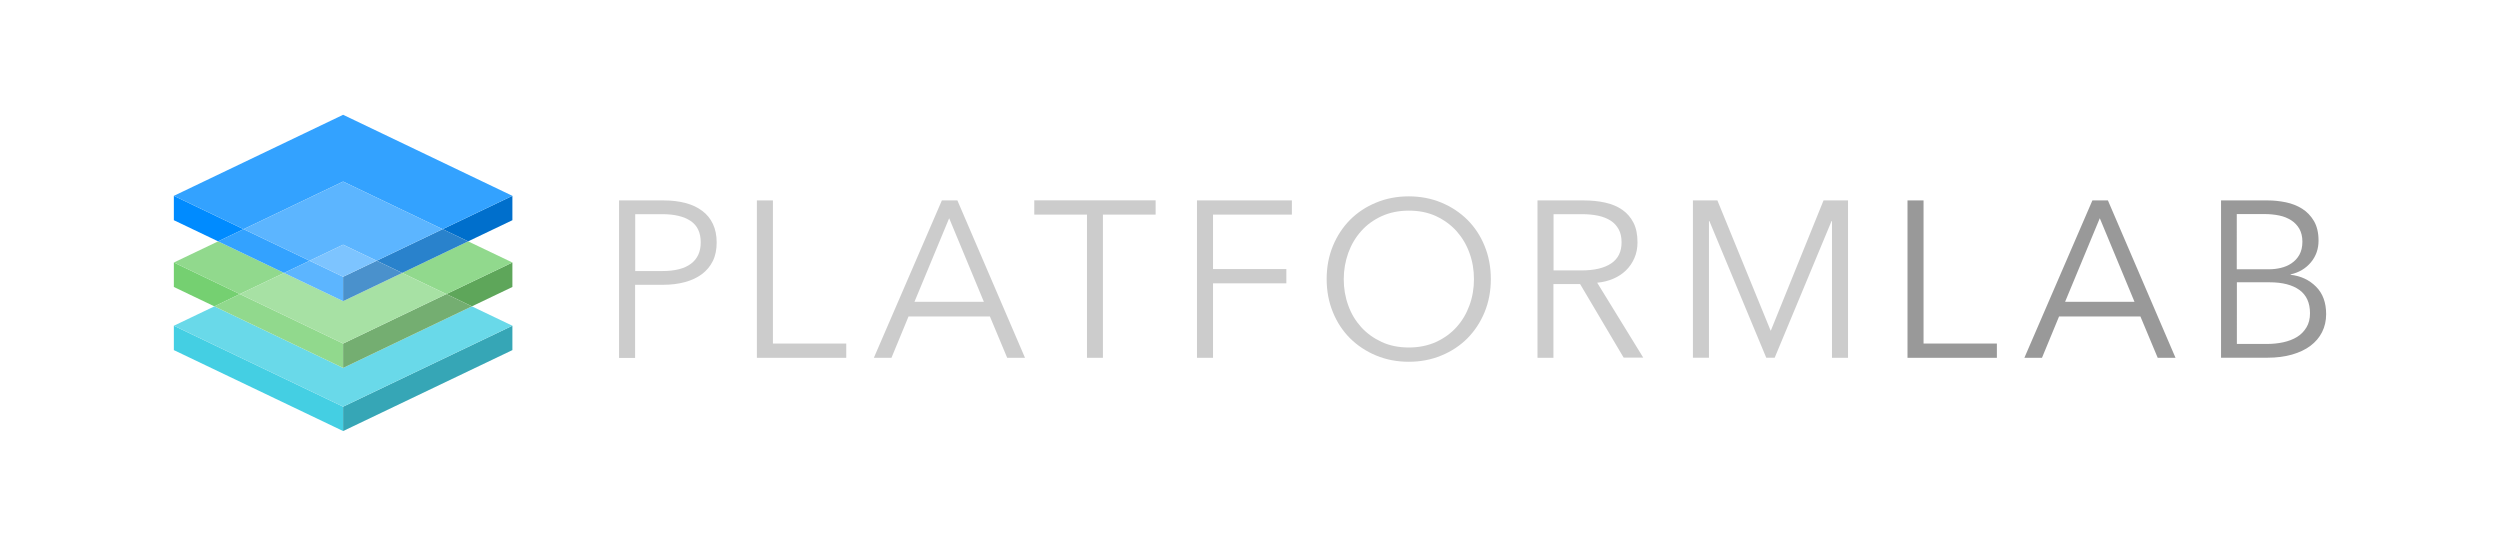<?xml version="1.0" encoding="utf-8"?>
<!-- Generator: Adobe Illustrator 19.2.0, SVG Export Plug-In . SVG Version: 6.00 Build 0)  -->
<svg version="1.1" id="Layer_1" xmlns="http://www.w3.org/2000/svg" xmlns:xlink="http://www.w3.org/1999/xlink" x="0px" y="0px"
	 viewBox="0 0 2400 524.6" style="enable-background:new 0 0 2400 524.6;" xml:space="preserve">
<style type="text/css">
	.st0{fill:#CCCCCC;}
	.st1{fill:#999999;}
	.st2{fill:#44CFE3;}
	.st3{fill:#75D071;}
	.st4{fill:#008BFF;}
	.st5{fill:#36A6B6;}
	.st6{fill:#69D9E9;}
	.st7{fill:#91D98D;}
	.st8{fill:#5EA65A;}
	.st9{fill:#74AE71;}
	.st10{fill:#33A2FF;}
	.st11{fill:#A7E1A4;}
	.st12{fill:#5CB5FF;}
	.st13{fill:#006FCC;}
	.st14{fill:#2982CC;}
	.st15{fill:#4A91CC;}
	.st16{fill:#7DC4FF;}
</style>
<g>
	<g>
		<path class="st0" d="M594.4,192.4h42.7c7.7,0,14.6,0.8,20.9,2.5c6.3,1.6,11.6,4.1,16.1,7.5c4.5,3.3,7.9,7.5,10.3,12.6
			c2.4,5.1,3.6,11,3.6,17.8c0,6.8-1.2,12.8-3.7,17.8c-2.5,5.1-6,9.2-10.5,12.6c-4.5,3.3-9.9,5.9-16.2,7.6c-6.3,1.7-13.3,2.6-21,2.6
			h-26.9v70.2h-15.4V192.4z M609.8,260.2h26c12.1,0,21.3-2.3,27.5-7c6.3-4.7,9.4-11.5,9.4-20.5c0-9.4-3.2-16.2-9.7-20.6
			c-6.5-4.3-15.5-6.5-27.2-6.5h-26V260.2z"/>
		<path class="st0" d="M742,329.8h70.4v13.7h-85.8V192.4H742V329.8z"/>
		<path class="st0" d="M855.8,343.5h-16.9l65.3-151.1h14.9L984,343.5h-17.1l-16.6-39.7h-78.1L855.8,343.5z M877.9,289.7h66.6
			l-33.3-80.2L877.9,289.7z"/>
		<path class="st0" d="M1058.9,343.5h-15.4V206h-50.6v-13.7h116.5V206h-50.6V343.5z"/>
		<path class="st0" d="M1164.5,343.5h-15.4V192.4h91.1V206h-75.7v52.3h70.4V272h-70.4V343.5z"/>
		<path class="st0" d="M1431.2,267.9c0,11.5-2,22.1-6,31.8c-4,9.7-9.5,18-16.5,25.1c-7,7-15.4,12.6-25,16.5c-9.6,4-20,6-31.3,6
			c-11.2,0-21.7-2-31.3-6c-9.6-4-17.9-9.5-25-16.5c-7-7-12.6-15.4-16.5-25.1c-4-9.7-6-20.3-6-31.8c0-11.5,2-22.1,6-31.8
			c4-9.7,9.5-18,16.5-25.1c7-7,15.4-12.6,25-16.5c9.6-4,20-6,31.3-6c11.2,0,21.7,2,31.3,6c9.6,4,17.9,9.5,25,16.5
			c7,7,12.6,15.4,16.5,25.1C1429.2,245.8,1431.2,256.4,1431.2,267.9z M1415,268c0-8.8-1.4-17.2-4.3-25.1c-2.8-7.9-7-14.9-12.4-21
			c-5.4-6-12-10.8-19.7-14.4c-7.8-3.6-16.5-5.3-26.1-5.3s-18.4,1.8-26.1,5.3c-7.8,3.6-14.3,8.3-19.7,14.4c-5.4,6-9.5,13-12.4,21
			c-2.8,8-4.3,16.3-4.3,25.1c0,8.8,1.4,17.2,4.3,25.1c2.8,8,7,14.9,12.4,20.9c5.4,6,12,10.7,19.7,14.3c7.8,3.6,16.5,5.3,26.1,5.3
			s18.4-1.8,26.1-5.3c7.8-3.6,14.3-8.3,19.7-14.3c5.4-6,9.5-12.9,12.4-20.9C1413.6,285.2,1415,276.8,1415,268z"/>
		<path class="st0" d="M1491.4,343.5H1476V192.4h44.4c7.4,0,14.3,0.7,20.6,2.1c6.3,1.4,11.8,3.7,16.4,6.9c4.6,3.2,8.2,7.4,10.8,12.5
			s3.8,11.4,3.8,18.8c0,5.5-1,10.6-3,15.1c-2,4.6-4.7,8.5-8.1,11.8c-3.4,3.3-7.5,6-12.2,8c-4.7,2-9.8,3.3-15.4,3.8l44.2,71.9h-18.8
			l-41.8-70.6h-25.6V343.5z M1491.4,259.6h26.7c12.4,0,21.9-2.2,28.6-6.7c6.7-4.5,10-11.2,10-20.2c0-5-0.9-9.2-2.8-12.6
			c-1.9-3.4-4.4-6.2-7.7-8.3c-3.3-2.1-7.3-3.7-11.9-4.7c-4.7-1-9.9-1.5-15.6-1.5h-27.3V259.6z"/>
		<path class="st0" d="M1699.8,317.4h0.2l50.6-125h23.5v151.1h-15.4V212.2h-0.4l-54.6,131.2h-8.1l-54.6-131.2h-0.4v131.2h-15.4
			V192.4h23.5L1699.8,317.4z"/>
		<path class="st1" d="M1846.6,329.8h70.4v13.7h-85.8V192.4h15.4V329.8z"/>
		<path class="st1" d="M1960.3,343.5h-16.9l65.3-151.1h14.9l64.9,151.1h-17.1l-16.6-39.7h-78.1L1960.3,343.5z M1982.5,289.7h66.6
			l-33.3-80.2L1982.5,289.7z"/>
		<path class="st1" d="M2132.1,192.4h45c5.7,0,11.4,0.6,17.3,1.8c5.8,1.2,11.1,3.3,15.7,6.2c4.6,2.9,8.4,6.9,11.3,11.8
			c2.9,5,4.4,11.2,4.4,18.8c0,8-2.4,14.9-7.3,20.8c-4.9,5.9-11.4,9.8-19.5,11.6v0.4c9.8,1.1,17.9,4.9,24.4,11.4
			c6.5,6.5,9.7,15.3,9.7,26.4c0,6.3-1.3,12-3.9,17.2c-2.6,5.2-6.4,9.6-11.2,13.2c-4.8,3.6-10.7,6.4-17.7,8.4c-7,2-14.8,3-23.4,3
			h-44.7V192.4z M2147.4,258.5h30.9c3.7,0,7.4-0.4,11.2-1.3c3.8-0.9,7.2-2.3,10.3-4.4c3.1-2.1,5.7-4.8,7.6-8.2
			c1.9-3.4,2.9-7.6,2.9-12.6c0-4.8-1-8.9-2.9-12.3c-1.9-3.3-4.5-6.1-7.8-8.2c-3.3-2.1-7.1-3.7-11.5-4.6c-4.4-0.9-9.1-1.4-14.1-1.4
			h-26.7V258.5z M2147.4,330.2h28.6c5.5,0,10.8-0.5,15.9-1.6c5-1.1,9.5-2.8,13.2-5.1c3.8-2.3,6.8-5.4,9.1-9.2
			c2.3-3.8,3.4-8.3,3.4-13.6c0-10-3.4-17.4-10.1-22.3c-6.8-4.9-16.3-7.4-28.7-7.4h-31.4V330.2z"/>
	</g>
	<g>
		<g>
			<polygon class="st2" points="166.9,312.7 166.9,336.1 329.4,413.8 329.4,390.4 			"/>
		</g>
		<polygon class="st3" points="166.9,252 166.9,275.5 205.8,294.1 230.2,282.3 		"/>
		<polygon class="st4" points="166.9,188 166.9,211.4 209.4,231.7 233.8,220 		"/>
		<g>
			<polygon class="st5" points="329.4,390.4 329.4,413.8 491.9,336.1 491.9,312.7 			"/>
		</g>
		<g>
			<polygon class="st6" points="453,294.1 329.4,353.2 205.8,294.1 166.9,312.7 329.4,390.4 491.9,312.7 			"/>
		</g>
		<g>
			<polygon class="st7" points="230.2,282.3 205.8,294.1 329.4,353.2 329.4,329.8 			"/>
		</g>
		<polygon class="st8" points="428.5,282.3 453,294.1 491.9,275.5 491.9,252 		"/>
		<polygon class="st9" points="428.5,282.3 329.4,329.8 329.4,353.2 453,294.1 		"/>
		<g>
			<polygon class="st7" points="449.4,231.7 386.1,262 428.5,282.3 491.9,252 			"/>
		</g>
		<g>
			<polygon class="st7" points="209.4,231.7 166.9,252 230.2,282.3 272.7,262 			"/>
		</g>
		<g>
			<polygon class="st10" points="233.8,220 209.4,231.7 272.7,262 297.2,250.3 			"/>
		</g>
		<g>
			<polygon class="st11" points="386.1,262 329.4,289.1 272.7,262 230.2,282.3 329.4,329.8 428.5,282.3 			"/>
		</g>
		<g>
			<polygon class="st12" points="297.2,250.3 272.7,262 329.4,289.1 329.4,265.7 			"/>
		</g>
		<polygon class="st13" points="424.9,220 449.4,231.7 491.9,211.4 491.9,188 		"/>
		<polygon class="st14" points="424.9,220 361.6,250.3 386.1,262 449.4,231.7 		"/>
		<polygon class="st15" points="361.6,250.3 329.4,265.7 329.4,289.1 386.1,262 		"/>
		<g>
			<polygon class="st10" points="329.4,110.2 166.9,188 233.8,220 329.4,174.3 424.9,220 491.9,188 			"/>
		</g>
		<g>
			<polygon class="st12" points="329.4,174.3 233.8,220 297.2,250.3 329.4,234.9 361.6,250.3 424.9,220 			"/>
		</g>
		<g>
			<polygon class="st16" points="329.4,234.9 297.2,250.3 329.4,265.7 361.6,250.3 			"/>
		</g>
	</g>
</g>
</svg>
